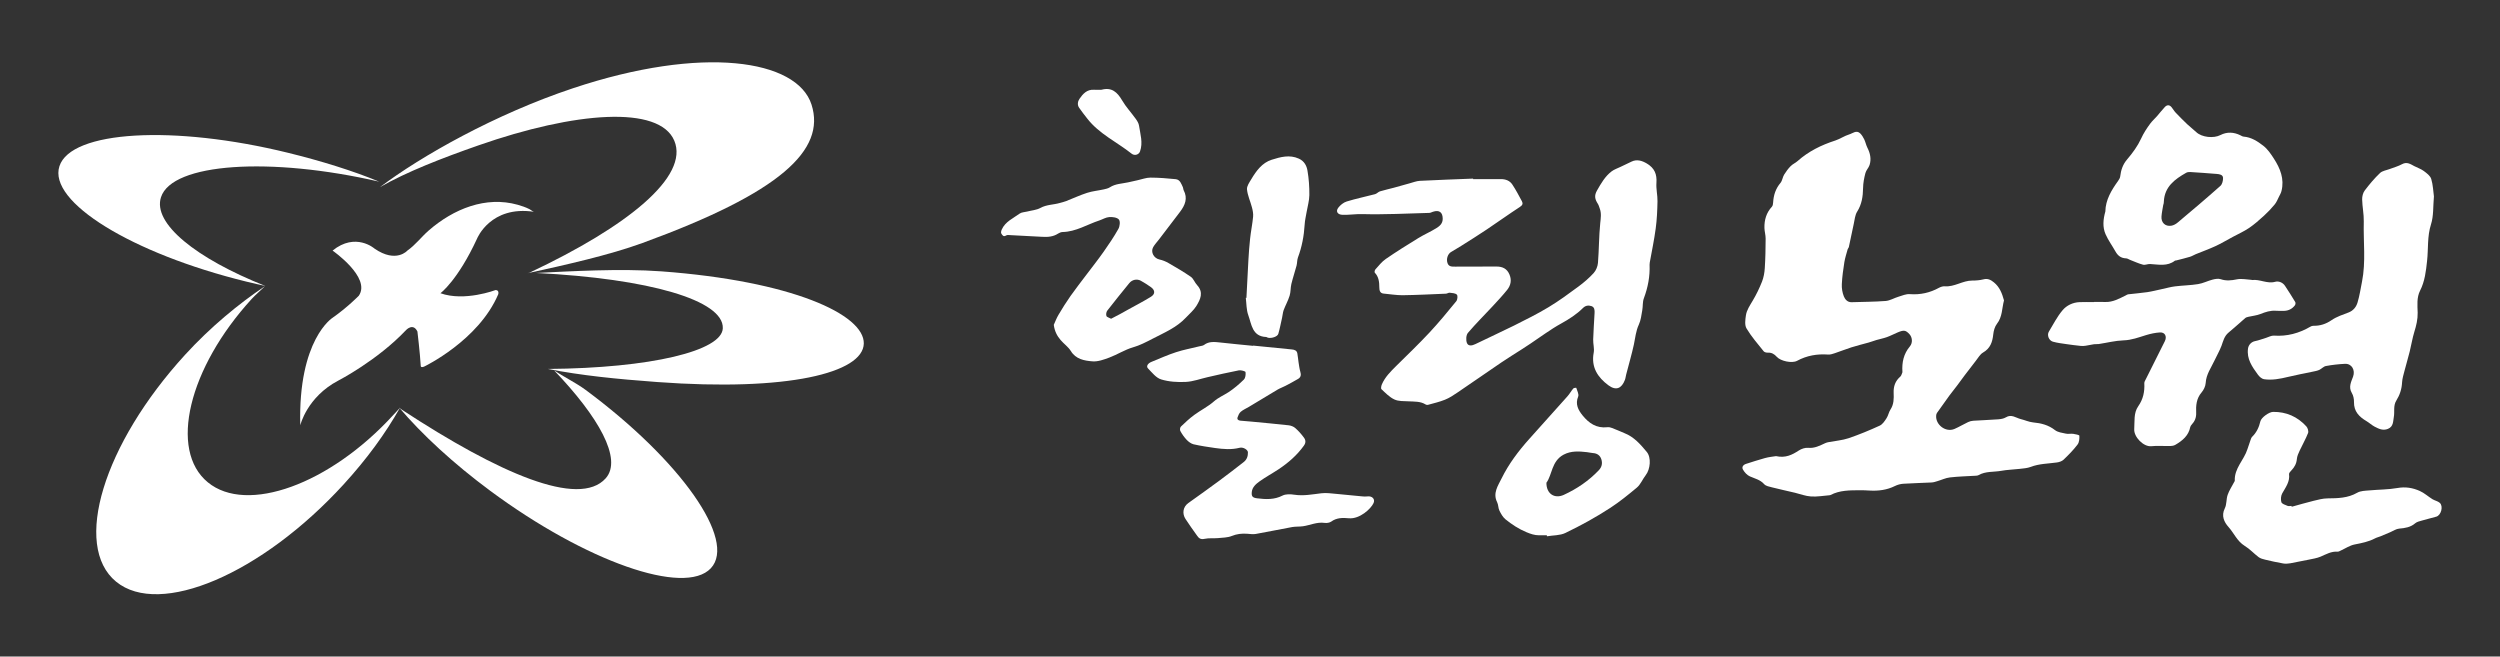 <?xml version="1.0" encoding="utf-8"?>
<!-- Generator: Adobe Illustrator 16.0.0, SVG Export Plug-In . SVG Version: 6.00 Build 0)  -->
<!DOCTYPE svg PUBLIC "-//W3C//DTD SVG 1.1//EN" "http://www.w3.org/Graphics/SVG/1.1/DTD/svg11.dtd">
<svg version="1.1" id="Layer_1" xmlns="http://www.w3.org/2000/svg" xmlns:xlink="http://www.w3.org/1999/xlink" x="0px" y="0px"
	 width="70.714px" height="18.571px" viewBox="0 0 70.714 18.571" enable-background="new 0 0 70.714 18.571" xml:space="preserve">
<rect x="0" y="0" width="70.714" height="18.571" fill="#333333" stroke="none"/>
<g>
	<g>
		<path fill="#FFFFFF" d="M50.235,12.902c0.273,0.06,0.461-0.039,0.647-0.16c0.074-0.048,0.178-0.083,0.263-0.075
			c0.183,0.018,0.329-0.062,0.482-0.132c0.029-0.015,0.063-0.022,0.096-0.029c0.189-0.036,0.386-0.051,0.566-0.111
			c0.299-0.102,0.591-0.223,0.877-0.354c0.082-0.036,0.144-0.131,0.196-0.212c0.05-0.075,0.063-0.174,0.113-0.248
			c0.096-0.146,0.094-0.308,0.088-0.468c-0.007-0.187,0.047-0.338,0.19-0.462c0.03-0.027,0.039-0.08,0.058-0.121
			c0.001-0.003,0.001-0.009,0-0.013c-0.017-0.266,0.033-0.507,0.212-0.72c0.086-0.104,0.065-0.257-0.009-0.34
			c-0.108-0.119-0.16-0.129-0.338-0.054c-0.102,0.043-0.199,0.095-0.302,0.132c-0.097,0.035-0.199,0.054-0.299,0.083
			c-0.072,0.021-0.143,0.05-0.216,0.07c-0.163,0.046-0.329,0.086-0.491,0.137c-0.159,0.051-0.315,0.114-0.474,0.167
			c-0.06,0.02-0.123,0.041-0.183,0.037c-0.311-0.023-0.604,0.028-0.88,0.177c-0.144,0.078-0.467,0.008-0.574-0.113
			c-0.07-0.079-0.146-0.123-0.255-0.118c-0.039,0.002-0.094-0.012-0.115-0.038c-0.169-0.211-0.349-0.417-0.486-0.647
			c-0.056-0.094-0.035-0.248-0.017-0.369c0.022-0.152,0.113-0.281,0.191-0.414c0.103-0.172,0.191-0.355,0.265-0.542
			c0.047-0.12,0.07-0.253,0.078-0.382c0.018-0.277,0.023-0.556,0.024-0.833c0.001-0.099-0.031-0.2-0.034-0.3
			c-0.006-0.226,0.053-0.432,0.212-0.604c0.025-0.027,0.031-0.078,0.034-0.119c0.012-0.208,0.072-0.393,0.21-0.556
			c0.05-0.062,0.057-0.158,0.1-0.229c0.053-0.087,0.115-0.171,0.187-0.244c0.055-0.056,0.134-0.088,0.193-0.141
			c0.311-0.277,0.674-0.455,1.068-0.582c0.136-0.045,0.258-0.132,0.394-0.173c0.098-0.028,0.204-0.134,0.313-0.027
			c0.047,0.048,0.084,0.109,0.113,0.17c0.035,0.075,0.051,0.159,0.088,0.233c0.08,0.157,0.115,0.32,0.062,0.489
			c-0.026,0.081-0.098,0.148-0.118,0.229c-0.036,0.138-0.064,0.281-0.066,0.424c-0.004,0.237-0.036,0.458-0.167,0.666
			c-0.062,0.098-0.07,0.23-0.097,0.348c-0.048,0.216-0.091,0.435-0.138,0.651c-0.005,0.023-0.027,0.043-0.034,0.066
			c-0.033,0.12-0.072,0.239-0.093,0.362c-0.032,0.208-0.063,0.417-0.072,0.626c-0.006,0.114,0.015,0.238,0.057,0.344
			c0.034,0.085,0.103,0.169,0.221,0.165c0.322-0.011,0.645-0.01,0.964-0.035c0.121-0.01,0.236-0.083,0.357-0.119
			c0.106-0.032,0.22-0.083,0.325-0.074c0.298,0.022,0.57-0.039,0.829-0.182c0.047-0.024,0.106-0.044,0.157-0.04
			c0.276,0.023,0.507-0.162,0.777-0.162c0.105,0,0.215-0.008,0.317-0.034c0.123-0.033,0.21,0.013,0.299,0.086
			c0.16,0.13,0.229,0.309,0.281,0.498c0.002,0.004,0.004,0.009,0.003,0.013c-0.06,0.221-0.043,0.462-0.199,0.66
			c-0.063,0.081-0.094,0.198-0.105,0.302c-0.023,0.216-0.084,0.393-0.288,0.511c-0.085,0.049-0.14,0.153-0.205,0.234
			c-0.106,0.135-0.211,0.272-0.315,0.41c-0.071,0.093-0.139,0.19-0.209,0.283c-0.073,0.097-0.15,0.191-0.223,0.289
			c-0.119,0.162-0.235,0.326-0.351,0.491c-0.014,0.02-0.021,0.047-0.023,0.071c-0.024,0.265,0.27,0.487,0.515,0.384
			c0.133-0.057,0.257-0.134,0.388-0.195c0.045-0.021,0.096-0.035,0.145-0.038c0.235-0.016,0.472-0.022,0.706-0.04
			c0.074-0.006,0.156-0.019,0.217-0.056c0.158-0.098,0.283,0.014,0.42,0.049c0.117,0.028,0.23,0.082,0.349,0.094
			c0.229,0.021,0.435,0.073,0.622,0.219c0.081,0.062,0.202,0.076,0.308,0.099c0.065,0.015,0.138-0.004,0.205,0.005
			c0.062,0.009,0.175,0.032,0.175,0.053c0.004,0.085-0.003,0.188-0.052,0.251c-0.116,0.154-0.255,0.294-0.395,0.428
			c-0.046,0.044-0.123,0.069-0.188,0.078c-0.249,0.035-0.501,0.033-0.742,0.126c-0.096,0.036-0.205,0.043-0.309,0.055
			c-0.176,0.021-0.354,0.024-0.528,0.056c-0.212,0.038-0.438,0.007-0.638,0.122c-0.02,0.012-0.048,0.014-0.073,0.016
			c-0.245,0.015-0.491,0.02-0.735,0.048c-0.123,0.014-0.24,0.072-0.36,0.107c-0.052,0.016-0.104,0.033-0.157,0.036
			c-0.266,0.014-0.533,0.019-0.799,0.036c-0.082,0.005-0.168,0.028-0.242,0.065c-0.226,0.112-0.465,0.142-0.713,0.128
			c-0.094-0.006-0.188-0.01-0.281-0.009c-0.283,0.002-0.566-0.002-0.827,0.135c-0.007,0.004-0.016,0.005-0.024,0.006
			c-0.177,0.014-0.354,0.047-0.528,0.035c-0.151-0.009-0.3-0.068-0.449-0.104c-0.216-0.051-0.432-0.098-0.646-0.152
			c-0.08-0.021-0.181-0.037-0.229-0.092c-0.112-0.127-0.263-0.157-0.404-0.22c-0.079-0.034-0.151-0.114-0.196-0.192
			c-0.041-0.071,0.006-0.138,0.091-0.163c0.176-0.054,0.35-0.115,0.527-0.162C50.032,12.926,50.154,12.915,50.235,12.902"/>
		<path fill="#FFFFFF" d="M68.845,5.556c-0.026,0.29-0.007,0.554-0.082,0.787c-0.111,0.346-0.073,0.694-0.112,1.041
			c-0.031,0.282-0.062,0.572-0.198,0.838c-0.098,0.193-0.074,0.413-0.068,0.623c0.004,0.188-0.039,0.364-0.094,0.541
			c-0.056,0.183-0.085,0.372-0.131,0.557c-0.045,0.181-0.099,0.36-0.146,0.541c-0.028,0.11-0.064,0.222-0.07,0.334
			c-0.009,0.187-0.065,0.356-0.162,0.511c-0.094,0.15-0.042,0.316-0.072,0.471c-0.022,0.119-0.008,0.265-0.164,0.33
			c-0.144,0.059-0.261-0.001-0.377-0.061c-0.082-0.043-0.152-0.11-0.233-0.158c-0.206-0.122-0.357-0.273-0.352-0.538
			c0.002-0.087-0.018-0.186-0.062-0.259c-0.099-0.168-0.016-0.316,0.036-0.46c0.067-0.185-0.035-0.371-0.229-0.363
			c-0.18,0.009-0.361,0.029-0.539,0.062c-0.067,0.012-0.123,0.08-0.189,0.11c-0.058,0.026-0.123,0.037-0.186,0.05
			c-0.231,0.049-0.464,0.091-0.693,0.147c-0.226,0.055-0.453,0.1-0.684,0.066c-0.063-0.01-0.132-0.073-0.173-0.13
			c-0.159-0.22-0.321-0.441-0.278-0.741c0.015-0.102,0.096-0.186,0.197-0.206c0.106-0.021,0.209-0.062,0.313-0.093
			c0.074-0.023,0.151-0.068,0.223-0.063c0.372,0.026,0.711-0.067,1.029-0.252c0.024-0.014,0.055-0.026,0.081-0.026
			c0.191,0.004,0.356-0.047,0.519-0.159c0.143-0.098,0.316-0.155,0.48-0.217c0.138-0.052,0.219-0.159,0.256-0.284
			c0.057-0.191,0.087-0.39,0.126-0.587c0.112-0.563,0.035-1.134,0.05-1.702c0.005-0.208-0.042-0.417-0.046-0.625
			c-0.002-0.085,0.023-0.187,0.073-0.253c0.132-0.174,0.273-0.343,0.432-0.494c0.066-0.063,0.183-0.078,0.277-0.114
			c0.115-0.044,0.238-0.077,0.346-0.136c0.137-0.075,0.236-0.004,0.345,0.054c0.09,0.047,0.19,0.079,0.271,0.139
			c0.081,0.061,0.183,0.135,0.21,0.225C68.82,5.23,68.825,5.414,68.845,5.556"/>
		<path fill="#FFFFFF" d="M59.551,5.983c0.006-0.331,0.172-0.603,0.36-0.865c0.027-0.037,0.055-0.083,0.06-0.126
			c0.022-0.182,0.073-0.341,0.2-0.488c0.151-0.176,0.294-0.373,0.391-0.583c0.071-0.155,0.16-0.291,0.259-0.425
			c0.057-0.077,0.13-0.14,0.193-0.212c0.074-0.085,0.142-0.174,0.219-0.256c0.059-0.064,0.129-0.069,0.188,0.001
			c0.042,0.049,0.073,0.109,0.117,0.155c0.107,0.113,0.217,0.223,0.33,0.331c0.081,0.077,0.172,0.144,0.253,0.221
			c0.158,0.15,0.492,0.184,0.685,0.084c0.185-0.095,0.379-0.086,0.567,0.008c0.027,0.014,0.057,0.033,0.087,0.036
			c0.219,0.017,0.397,0.133,0.559,0.259c0.121,0.094,0.214,0.231,0.298,0.362c0.18,0.278,0.302,0.576,0.216,0.918
			c-0.014,0.057-0.045,0.109-0.071,0.161c-0.038,0.075-0.069,0.157-0.122,0.22c-0.094,0.114-0.195,0.221-0.304,0.32
			c-0.133,0.122-0.27,0.242-0.419,0.344c-0.145,0.098-0.307,0.17-0.461,0.253c-0.165,0.089-0.327,0.185-0.497,0.264
			c-0.18,0.083-0.367,0.15-0.551,0.225C62.052,7.214,62,7.247,61.943,7.264c-0.128,0.039-0.258,0.069-0.388,0.103
			c-0.012,0.003-0.027,0-0.035,0.006c-0.217,0.169-0.464,0.108-0.704,0.095c-0.066-0.004-0.139,0.035-0.199,0.019
			c-0.127-0.033-0.246-0.09-0.369-0.137c-0.036-0.014-0.073-0.042-0.11-0.042c-0.141-0.005-0.232-0.072-0.299-0.192
			c-0.092-0.165-0.206-0.318-0.281-0.489C59.467,6.421,59.489,6.202,59.551,5.983 M61.195,5.783c-0.001,0-0.002,0-0.004-0.001
			c-0.018,0.113-0.043,0.224-0.052,0.338c-0.014,0.175,0.104,0.291,0.276,0.265c0.067-0.01,0.138-0.051,0.19-0.097
			c0.404-0.339,0.806-0.679,1.199-1.029c0.053-0.046,0.079-0.15,0.076-0.226c-0.003-0.092-0.1-0.107-0.178-0.113
			c-0.25-0.02-0.5-0.039-0.75-0.054c-0.039-0.002-0.085,0.003-0.118,0.023c-0.32,0.182-0.608,0.393-0.628,0.81
			C61.207,5.727,61.2,5.755,61.195,5.783"/>
		<path fill="#FFFFFF" d="M59.234,8.541c0.104,0,0.208-0.003,0.313,0.001c0.217,0.008,0.397-0.096,0.581-0.186
			c0.022-0.011,0.044-0.028,0.066-0.031c0.18-0.022,0.36-0.034,0.54-0.061c0.14-0.021,0.278-0.057,0.418-0.087
			c0.124-0.026,0.246-0.062,0.371-0.077c0.217-0.027,0.437-0.029,0.651-0.064c0.14-0.022,0.271-0.091,0.41-0.127
			c0.073-0.019,0.162-0.035,0.229-0.012c0.157,0.053,0.301,0.037,0.46,0.004c0.132-0.027,0.276,0.007,0.415,0.015
			c0.005,0,0.008,0.006,0.012,0.005c0.222-0.029,0.428,0.114,0.658,0.049c0.091-0.025,0.211,0.016,0.276,0.117
			c0.099,0.15,0.196,0.301,0.288,0.456c0.014,0.023,0.008,0.072-0.01,0.094c-0.076,0.1-0.181,0.153-0.309,0.156
			c-0.074,0.001-0.149,0.002-0.225-0.003c-0.157-0.012-0.298,0.035-0.441,0.092c-0.105,0.042-0.224,0.052-0.336,0.078
			c-0.031,0.008-0.066,0.015-0.09,0.034c-0.16,0.137-0.313,0.281-0.476,0.414c-0.119,0.099-0.15,0.236-0.198,0.371
			c-0.053,0.142-0.132,0.274-0.195,0.411c-0.097,0.209-0.239,0.397-0.253,0.644c-0.006,0.092-0.056,0.195-0.116,0.266
			c-0.148,0.172-0.162,0.372-0.153,0.58c0.005,0.128-0.037,0.233-0.123,0.326c-0.019,0.02-0.038,0.046-0.044,0.072
			c-0.048,0.246-0.222,0.387-0.422,0.504c-0.04,0.023-0.094,0.034-0.141,0.034c-0.179,0.004-0.36-0.014-0.538,0.005
			c-0.221,0.023-0.499-0.263-0.484-0.483c0.015-0.222-0.021-0.455,0.113-0.647c0.141-0.2,0.185-0.415,0.172-0.652
			c-0.002-0.04,0.028-0.083,0.048-0.124c0.177-0.355,0.353-0.71,0.532-1.063c0.066-0.132,0.008-0.258-0.139-0.249
			c-0.133,0.008-0.268,0.038-0.396,0.077c-0.206,0.063-0.404,0.14-0.629,0.147c-0.235,0.008-0.469,0.068-0.704,0.104
			c-0.045,0.006-0.092,0-0.137,0.006c-0.08,0.012-0.159,0.032-0.239,0.043c-0.044,0.007-0.091,0.009-0.137,0.004
			c-0.133-0.014-0.267-0.03-0.4-0.05c-0.128-0.019-0.259-0.034-0.384-0.069c-0.115-0.032-0.174-0.186-0.115-0.284
			c0.125-0.206,0.235-0.426,0.39-0.608c0.112-0.133,0.286-0.219,0.477-0.227c0.137-0.006,0.274-0.001,0.412-0.001V8.541z"/>
		<path fill="#FFFFFF" d="M64.823,14.334c0.204-0.056,0.407-0.116,0.613-0.167c0.13-0.032,0.265-0.068,0.397-0.07
			c0.291-0.003,0.575-0.006,0.841-0.159c0.097-0.056,0.229-0.057,0.348-0.067c0.263-0.025,0.53-0.021,0.789-0.067
			c0.228-0.041,0.435-0.006,0.634,0.083c0.129,0.057,0.238,0.159,0.36,0.234c0.065,0.039,0.149,0.053,0.205,0.102
			c0.107,0.095,0.04,0.351-0.098,0.391c-0.134,0.039-0.27,0.07-0.402,0.109c-0.066,0.02-0.143,0.034-0.192,0.076
			c-0.134,0.116-0.289,0.139-0.456,0.153c-0.085,0.007-0.165,0.064-0.247,0.099c-0.093,0.039-0.185,0.08-0.277,0.117
			c-0.053,0.022-0.111,0.034-0.161,0.061c-0.18,0.095-0.374,0.132-0.572,0.171c-0.137,0.026-0.263,0.112-0.394,0.172
			c-0.03,0.014-0.063,0.034-0.092,0.032c-0.179-0.013-0.325,0.075-0.48,0.141c-0.107,0.045-0.228,0.062-0.344,0.087
			c-0.17,0.036-0.342,0.07-0.514,0.101c-0.065,0.011-0.135,0.016-0.199,0.005c-0.172-0.03-0.342-0.067-0.512-0.108
			c-0.064-0.015-0.133-0.034-0.183-0.071c-0.136-0.103-0.251-0.232-0.395-0.319c-0.214-0.132-0.303-0.362-0.46-0.537
			c-0.119-0.133-0.208-0.312-0.103-0.523c0.057-0.112,0.039-0.26,0.081-0.382c0.043-0.124,0.119-0.238,0.181-0.357
			c0.008-0.015,0.021-0.03,0.021-0.044c-0.016-0.352,0.261-0.584,0.357-0.89c0.028-0.088,0.058-0.177,0.09-0.265
			c0.011-0.03,0.021-0.064,0.042-0.085c0.126-0.123,0.196-0.271,0.235-0.44c0.026-0.108,0.245-0.265,0.359-0.267
			c0.375-0.004,0.689,0.135,0.94,0.409c0.041,0.044,0.069,0.139,0.05,0.188c-0.066,0.17-0.159,0.328-0.236,0.495
			c-0.036,0.076-0.074,0.159-0.081,0.241c-0.011,0.134-0.07,0.234-0.158,0.326c-0.027,0.029-0.067,0.07-0.063,0.102
			c0.028,0.217-0.098,0.372-0.193,0.544c-0.038,0.069-0.047,0.174-0.024,0.249c0.016,0.049,0.11,0.078,0.174,0.104
			c0.031,0.014,0.073,0.002,0.111,0.002L64.823,14.334z"/>
		<path fill="#FFFFFF" d="M41.668,5.066c0.259,0,0.517,0.002,0.775,0c0.14-0.002,0.261,0.041,0.336,0.156
			c0.099,0.15,0.184,0.311,0.269,0.47c0.034,0.065,0.021,0.111-0.056,0.161c-0.315,0.205-0.621,0.425-0.934,0.635
			c-0.237,0.159-0.48,0.311-0.722,0.464c-0.097,0.062-0.197,0.117-0.294,0.177c-0.093,0.058-0.138,0.198-0.099,0.311
			c0.036,0.108,0.129,0.102,0.218,0.102c0.388,0,0.775,0,1.163-0.003c0.175-0.001,0.305,0.06,0.374,0.23
			c0.065,0.16,0.033,0.304-0.067,0.43c-0.128,0.159-0.268,0.309-0.406,0.458c-0.234,0.253-0.481,0.496-0.704,0.759
			c-0.053,0.063-0.06,0.204-0.028,0.286c0.038,0.096,0.146,0.077,0.239,0.031c0.362-0.177,0.729-0.343,1.091-0.523
			c0.331-0.166,0.664-0.331,0.98-0.522c0.294-0.177,0.571-0.381,0.847-0.585c0.153-0.113,0.3-0.24,0.428-0.38
			c0.066-0.073,0.113-0.187,0.121-0.286c0.03-0.373,0.027-0.747,0.064-1.119c0.015-0.146,0.039-0.283-0.014-0.423
			c-0.017-0.046-0.029-0.094-0.056-0.135c-0.077-0.122-0.107-0.222-0.02-0.373c0.115-0.201,0.226-0.397,0.411-0.539
			c0.074-0.056,0.167-0.086,0.251-0.127c0.104-0.05,0.208-0.099,0.312-0.149c0.151-0.074,0.297-0.029,0.437,0.054
			c0.218,0.131,0.286,0.304,0.269,0.546c-0.013,0.172,0.033,0.346,0.03,0.519c-0.005,0.256-0.016,0.514-0.05,0.768
			c-0.043,0.325-0.111,0.646-0.169,0.968c-0.004,0.021-0.006,0.042-0.005,0.062c0.013,0.327-0.046,0.639-0.161,0.947
			c-0.04,0.104-0.025,0.228-0.046,0.342c-0.024,0.137-0.04,0.281-0.097,0.404c-0.085,0.182-0.099,0.373-0.14,0.563
			c-0.062,0.284-0.145,0.564-0.217,0.846c-0.014,0.051-0.018,0.106-0.037,0.156c-0.093,0.243-0.251,0.31-0.465,0.152
			c-0.302-0.223-0.496-0.513-0.417-0.925c0.022-0.118-0.019-0.247-0.015-0.372c0.008-0.248,0.026-0.496,0.039-0.744
			c0.004-0.081,0.003-0.169-0.089-0.2c-0.086-0.028-0.169-0.017-0.241,0.056c-0.181,0.179-0.39,0.313-0.613,0.436
			c-0.304,0.167-0.582,0.378-0.871,0.57c-0.079,0.053-0.158,0.105-0.238,0.156c-0.194,0.125-0.393,0.247-0.584,0.376
			c-0.415,0.282-0.825,0.569-1.241,0.85c-0.112,0.077-0.229,0.154-0.354,0.204c-0.156,0.063-0.322,0.101-0.485,0.146
			c-0.018,0.005-0.043,0-0.06-0.01c-0.15-0.095-0.318-0.08-0.484-0.09c-0.136-0.007-0.285,0.002-0.402-0.053
			c-0.138-0.064-0.252-0.184-0.366-0.29c-0.021-0.02-0.006-0.095,0.012-0.137c0.089-0.207,0.246-0.361,0.403-0.518
			c0.316-0.312,0.637-0.62,0.94-0.944c0.266-0.285,0.515-0.587,0.761-0.889c0.035-0.042,0.047-0.156,0.017-0.186
			c-0.042-0.044-0.131-0.046-0.202-0.055c-0.033-0.004-0.07,0.025-0.106,0.027c-0.411,0.017-0.822,0.038-1.234,0.044
			C39.49,8.35,39.312,8.32,39.135,8.304c-0.106-0.01-0.119-0.096-0.12-0.174C39.014,7.977,39,7.832,38.887,7.713
			c-0.014-0.014-0.002-0.072,0.017-0.093c0.094-0.103,0.181-0.218,0.294-0.295c0.299-0.206,0.608-0.399,0.918-0.589
			c0.166-0.102,0.346-0.179,0.51-0.281c0.094-0.058,0.182-0.13,0.182-0.266c0-0.183-0.096-0.258-0.274-0.2
			C40.498,6,40.463,6.022,40.428,6.022c-0.632,0.017-1.265,0.051-1.895,0.034c-0.19-0.005-0.374,0.027-0.562,0.02
			c-0.133-0.005-0.197-0.092-0.119-0.198c0.059-0.077,0.149-0.151,0.241-0.179c0.263-0.081,0.534-0.136,0.801-0.207
			c0.05-0.013,0.089-0.063,0.138-0.079c0.13-0.04,0.262-0.067,0.393-0.103c0.149-0.041,0.299-0.083,0.448-0.125
			c0.096-0.026,0.19-0.064,0.288-0.07c0.501-0.026,1.004-0.043,1.506-0.063C41.667,5.058,41.668,5.062,41.668,5.066"/>
		<path fill="#FFFFFF" d="M43.752,15.141c-0.074,0-0.148,0-0.223,0c-0.125-0.001-0.233-0.038-0.353-0.088
			c-0.221-0.092-0.414-0.219-0.594-0.365c-0.074-0.062-0.127-0.156-0.17-0.245c-0.036-0.071-0.028-0.165-0.064-0.236
			c-0.13-0.259,0.026-0.471,0.125-0.674c0.201-0.41,0.478-0.776,0.783-1.117c0.361-0.402,0.723-0.804,1.081-1.207
			c0.061-0.068,0.105-0.151,0.165-0.221c0.016-0.019,0.083-0.021,0.083-0.02c0.024,0.083,0.081,0.182,0.055,0.247
			c-0.09,0.218,0.003,0.385,0.124,0.535c0.177,0.219,0.392,0.37,0.703,0.334c0.093-0.012,0.196,0.054,0.294,0.088
			c0.063,0.023,0.124,0.056,0.188,0.08c0.269,0.105,0.453,0.317,0.63,0.53c0.134,0.16,0.101,0.492-0.028,0.657
			c-0.09,0.115-0.146,0.266-0.254,0.355c-0.24,0.199-0.48,0.396-0.745,0.569c-0.41,0.268-0.837,0.501-1.274,0.712
			c-0.153,0.074-0.347,0.064-0.521,0.094C43.754,15.16,43.753,15.15,43.752,15.141 M43.741,13.655
			c-0.001,0.323,0.239,0.458,0.491,0.343c0.374-0.172,0.708-0.399,0.992-0.698c0.086-0.091,0.107-0.195,0.071-0.309
			c-0.036-0.111-0.12-0.169-0.24-0.176c-0.056-0.003-0.109-0.02-0.164-0.025c-0.227-0.026-0.453-0.042-0.665,0.071
			C43.884,13.044,43.905,13.434,43.741,13.655"/>
		<path fill="#FFFFFF" d="M35.256,8.425c0.018-0.352,0.034-0.704,0.055-1.056c0.012-0.207,0.026-0.414,0.049-0.619
			c0.022-0.207,0.065-0.412,0.085-0.62c0.008-0.086-0.01-0.179-0.033-0.265c-0.044-0.17-0.123-0.335-0.14-0.508
			c-0.009-0.092,0.069-0.2,0.124-0.292c0.14-0.235,0.306-0.461,0.573-0.546c0.246-0.077,0.506-0.153,0.772-0.031
			c0.153,0.07,0.219,0.202,0.242,0.339c0.039,0.226,0.055,0.46,0.053,0.69c-0.002,0.162-0.051,0.322-0.078,0.483
			c-0.02,0.118-0.049,0.236-0.055,0.354c-0.019,0.319-0.077,0.628-0.189,0.927c-0.027,0.072-0.02,0.156-0.04,0.232
			c-0.046,0.174-0.105,0.345-0.147,0.52c-0.026,0.108-0.016,0.226-0.049,0.33c-0.043,0.141-0.117,0.271-0.169,0.409
			c-0.025,0.069-0.028,0.146-0.045,0.218c-0.034,0.151-0.063,0.304-0.106,0.452c-0.023,0.081-0.194,0.136-0.296,0.11
			c-0.017-0.004-0.03-0.02-0.046-0.02c-0.4-0.015-0.413-0.36-0.508-0.619c-0.055-0.151-0.049-0.325-0.07-0.489
			C35.243,8.427,35.25,8.426,35.256,8.425"/>
		<path fill="#FFFFFF" d="M35.443,9.775c0.366,0.037,0.731,0.075,1.097,0.109c0.084,0.007,0.142,0.035,0.156,0.112
			c0.016,0.083,0.021,0.167,0.034,0.249c0.015,0.09,0.024,0.181,0.05,0.268c0.025,0.084,0.021,0.155-0.062,0.204
			c-0.117,0.069-0.237,0.133-0.357,0.196c-0.073,0.039-0.153,0.066-0.224,0.107c-0.271,0.161-0.541,0.325-0.811,0.488
			c-0.077,0.046-0.164,0.083-0.23,0.139c-0.045,0.038-0.071,0.101-0.09,0.156c-0.02,0.055,0.014,0.091,0.082,0.096
			c0.102,0.009,0.204,0.018,0.305,0.026c0.354,0.034,0.708,0.066,1.061,0.105c0.064,0.008,0.138,0.037,0.184,0.078
			c0.091,0.08,0.172,0.171,0.243,0.268c0.053,0.07,0.061,0.146,0,0.23c-0.191,0.267-0.438,0.483-0.718,0.669
			c-0.175,0.116-0.364,0.218-0.533,0.339c-0.104,0.075-0.207,0.162-0.222,0.299c-0.013,0.124,0.017,0.165,0.151,0.182
			c0.248,0.031,0.487,0.042,0.719-0.078c0.088-0.045,0.224-0.041,0.331-0.024c0.264,0.04,0.514-0.011,0.768-0.041
			c0.139-0.017,0.285,0.006,0.427,0.018c0.242,0.021,0.483,0.048,0.726,0.07c0.048,0.005,0.098,0.007,0.146,0.001
			c0.136-0.018,0.227,0.075,0.176,0.188c-0.073,0.162-0.393,0.459-0.7,0.43c-0.173-0.017-0.348-0.016-0.497,0.094
			c-0.045,0.032-0.126,0.046-0.186,0.037c-0.221-0.031-0.409,0.066-0.614,0.095c-0.1,0.014-0.203,0.006-0.302,0.022
			c-0.346,0.063-0.688,0.135-1.034,0.196c-0.077,0.014-0.162-0.001-0.243-0.006c-0.151-0.011-0.292,0.005-0.435,0.063
			c-0.114,0.047-0.256,0.047-0.386,0.06c-0.127,0.012-0.262-0.006-0.383,0.021c-0.114,0.025-0.164-0.019-0.213-0.091
			c-0.109-0.155-0.224-0.31-0.326-0.47c-0.097-0.148-0.078-0.339,0.08-0.452c0.293-0.209,0.587-0.418,0.876-0.632
			c0.233-0.172,0.462-0.349,0.69-0.527c0.091-0.071,0.122-0.17,0.119-0.276c-0.002-0.072-0.134-0.153-0.233-0.128
			c-0.232,0.059-0.463,0.04-0.696,0.007c-0.204-0.029-0.409-0.06-0.608-0.105c-0.072-0.018-0.144-0.072-0.195-0.126
			c-0.071-0.075-0.131-0.161-0.18-0.251c-0.018-0.032-0.009-0.1,0.018-0.126c0.119-0.115,0.242-0.229,0.376-0.328
			c0.181-0.133,0.391-0.236,0.556-0.382c0.125-0.11,0.275-0.172,0.41-0.259c0.159-0.104,0.304-0.228,0.436-0.358
			c0.048-0.048,0.057-0.144,0.048-0.214c-0.003-0.022-0.128-0.059-0.187-0.048c-0.297,0.057-0.591,0.126-0.886,0.193
			c-0.205,0.046-0.406,0.124-0.614,0.134c-0.231,0.012-0.48-0.003-0.698-0.07c-0.146-0.044-0.259-0.195-0.372-0.31
			c-0.06-0.06-0.009-0.145,0.1-0.188c0.23-0.094,0.457-0.196,0.694-0.273c0.215-0.07,0.443-0.112,0.665-0.167
			c0.042-0.01,0.094-0.014,0.125-0.038c0.14-0.106,0.299-0.086,0.464-0.068c0.309,0.035,0.617,0.063,0.926,0.094
			C35.443,9.779,35.443,9.777,35.443,9.775"/>
		<path fill="#FFFFFF" d="M29.807,9.188c0.043-0.095,0.08-0.194,0.133-0.283c0.107-0.181,0.219-0.36,0.34-0.532
			c0.146-0.207,0.303-0.407,0.455-0.609c0.162-0.215,0.33-0.426,0.484-0.646c0.147-0.209,0.291-0.421,0.416-0.645
			c0.041-0.072,0.056-0.214,0.013-0.264c-0.051-0.059-0.179-0.075-0.271-0.069c-0.095,0.006-0.186,0.063-0.279,0.095
			c-0.346,0.113-0.662,0.32-1.042,0.328c-0.043,0.001-0.091,0.021-0.127,0.044c-0.14,0.092-0.295,0.101-0.455,0.091
			c-0.297-0.017-0.595-0.033-0.892-0.047c-0.041-0.002-0.092-0.011-0.123,0.009c-0.08,0.052-0.11-0.015-0.137-0.056
			c-0.016-0.026-0.001-0.08,0.015-0.115c0.101-0.222,0.322-0.314,0.504-0.447c0.055-0.04,0.14-0.04,0.212-0.058
			c0.126-0.033,0.266-0.042,0.377-0.103c0.174-0.096,0.367-0.087,0.548-0.14c0.059-0.017,0.119-0.03,0.176-0.052
			c0.198-0.077,0.392-0.169,0.595-0.234c0.151-0.049,0.314-0.063,0.471-0.098c0.06-0.013,0.124-0.027,0.175-0.06
			c0.156-0.1,0.336-0.101,0.509-0.138c0.093-0.02,0.185-0.042,0.278-0.062c0.119-0.026,0.239-0.073,0.358-0.073
			c0.238,0,0.478,0.021,0.715,0.044c0.126,0.014,0.158,0.133,0.204,0.229c0.012,0.026,0.009,0.059,0.021,0.083
			c0.123,0.23,0.039,0.426-0.102,0.612c-0.198,0.261-0.397,0.522-0.596,0.782c-0.055,0.072-0.12,0.139-0.164,0.217
			c-0.079,0.14,0.021,0.316,0.178,0.349c0.088,0.019,0.175,0.054,0.253,0.099c0.215,0.125,0.431,0.249,0.635,0.391
			c0.076,0.054,0.11,0.164,0.177,0.235c0.19,0.205,0.092,0.404-0.02,0.588c-0.076,0.124-0.195,0.221-0.295,0.329
			c-0.265,0.284-0.618,0.429-0.952,0.603c-0.176,0.091-0.352,0.184-0.549,0.24c-0.23,0.067-0.44,0.204-0.667,0.289
			c-0.153,0.057-0.323,0.12-0.479,0.107c-0.228-0.019-0.467-0.058-0.611-0.294C30.216,9.811,30.092,9.726,30,9.618
			C29.898,9.5,29.829,9.364,29.807,9.188 M31.428,9.016c0.09-0.046,0.176-0.091,0.262-0.137c0.073-0.039,0.145-0.081,0.217-0.121
			c0.218-0.121,0.439-0.234,0.65-0.365c0.124-0.078,0.117-0.186-0.003-0.272c-0.091-0.065-0.187-0.125-0.285-0.18
			c-0.108-0.06-0.246-0.032-0.327,0.068c-0.21,0.258-0.419,0.516-0.623,0.779c-0.028,0.037-0.038,0.107-0.023,0.15
			C31.307,8.97,31.371,8.984,31.428,9.016"/>
		<path fill="#FFFFFF" d="M31.157,2.539c0.287-0.079,0.447,0.068,0.583,0.301c0.108,0.185,0.258,0.344,0.383,0.519
			c0.042,0.058,0.085,0.126,0.095,0.195c0.036,0.241,0.116,0.483,0.028,0.73c-0.033,0.092-0.153,0.13-0.237,0.063
			c-0.417-0.33-0.916-0.558-1.253-0.99c-0.079-0.101-0.158-0.202-0.231-0.307c-0.059-0.083-0.039-0.185,0.008-0.253
			c0.097-0.141,0.212-0.272,0.413-0.258C31.015,2.543,31.087,2.539,31.157,2.539"/>
	</g>
	<path fill="#FFFFFF" d="M9.407,7.088c0,0,1.097,0.762,0.742,1.277c0,0-0.326,0.333-0.74,0.622c0,0-0.98,0.609-0.916,3.043
		c0,0,0.188-0.799,1.076-1.265c0,0,1.103-0.567,1.918-1.43c0,0,0.196-0.212,0.32,0.042c0,0,0.073,0.608,0.094,0.974
		c0,0-0.005,0.057,0.092,0.02c0,0,1.542-0.734,2.1-2.048c0,0,0.037-0.116-0.075-0.119c0,0-0.878,0.334-1.56,0.09
		c0,0,0.489-0.358,1.038-1.549c0,0,0.38-0.939,1.61-0.754c-0.036-0.005-0.092-0.057-0.128-0.074
		c-0.108-0.055-0.224-0.094-0.338-0.126c-0.895-0.25-1.809,0.112-2.521,0.735c-0.197,0.173-0.379,0.412-0.592,0.558
		c0,0-0.317,0.373-0.935-0.053C10.593,7.031,10.059,6.56,9.407,7.088"/>
	<path fill="#FFFFFF" d="M16.558,11.024c-0.245-0.182-0.639-0.381-0.884-0.546c1.246,1.299,1.945,2.509,1.457,3.053
		c-0.756,0.843-3.023-0.147-5.753-1.935c-0.03-0.019-0.06-0.046-0.087-0.066c0.643,0.756,1.528,1.577,2.58,2.356
		c2.702,1.999,5.493,2.979,6.235,2.188C20.846,15.285,19.259,13.023,16.558,11.024"/>
	<path fill="#FFFFFF" d="M22.955,2.96c-0.409-1.282-3.091-1.684-6.751-0.463c-2.19,0.73-4.287,1.913-5.456,2.796
		c0.75-0.431,1.752-0.82,2.785-1.181c2.737-0.957,5.115-1.141,5.54-0.132c0.425,1.011-1.314,2.423-4.086,3.728
		c-0.022,0.01-0.045,0.014-0.067,0.021c1.088-0.239,2.313-0.513,3.254-0.856C22.077,5.449,23.363,4.244,22.955,2.96"/>
	<path fill="#FFFFFF" d="M18.701,7.675c-1.164-0.086-2.584,0-3.542,0.046c3.201,0.159,5.316,0.772,5.286,1.565
		c-0.024,0.638-2.034,1.127-4.947,1.15c0.943,0.185,1.938,0.285,3.091,0.37c3.694,0.272,5.82-0.259,5.844-1.085
		C24.456,8.896,22.395,7.947,18.701,7.675"/>
	<path fill="#FFFFFF" d="M11.121,11.742c-1.791,1.958-4.139,2.809-5.243,1.9c-1.105-0.907-0.549-3.229,1.242-5.187
		C7.233,8.332,7.383,8.206,7.5,8.091c-0.752,0.504-1.551,1.164-2.261,1.94c-2.316,2.532-3.192,5.406-1.956,6.421
		c1.236,1.015,4.115-0.215,6.432-2.745c0.663-0.725,1.189-1.447,1.601-2.177C11.246,11.612,11.194,11.663,11.121,11.742"/>
	<path fill="#FFFFFF" d="M4.554,5.578c0.314-0.969,3.091-1.15,6.173-0.439c-0.735-0.306-1.655-0.59-2.571-0.815
		C4.907,3.525,2.008,3.695,1.681,4.701C1.354,5.707,3.722,7.169,6.97,7.966c0.211,0.052,0.389,0.091,0.536,0.123
		C5.542,7.309,4.312,6.319,4.554,5.578"/>
</g>
</svg>
